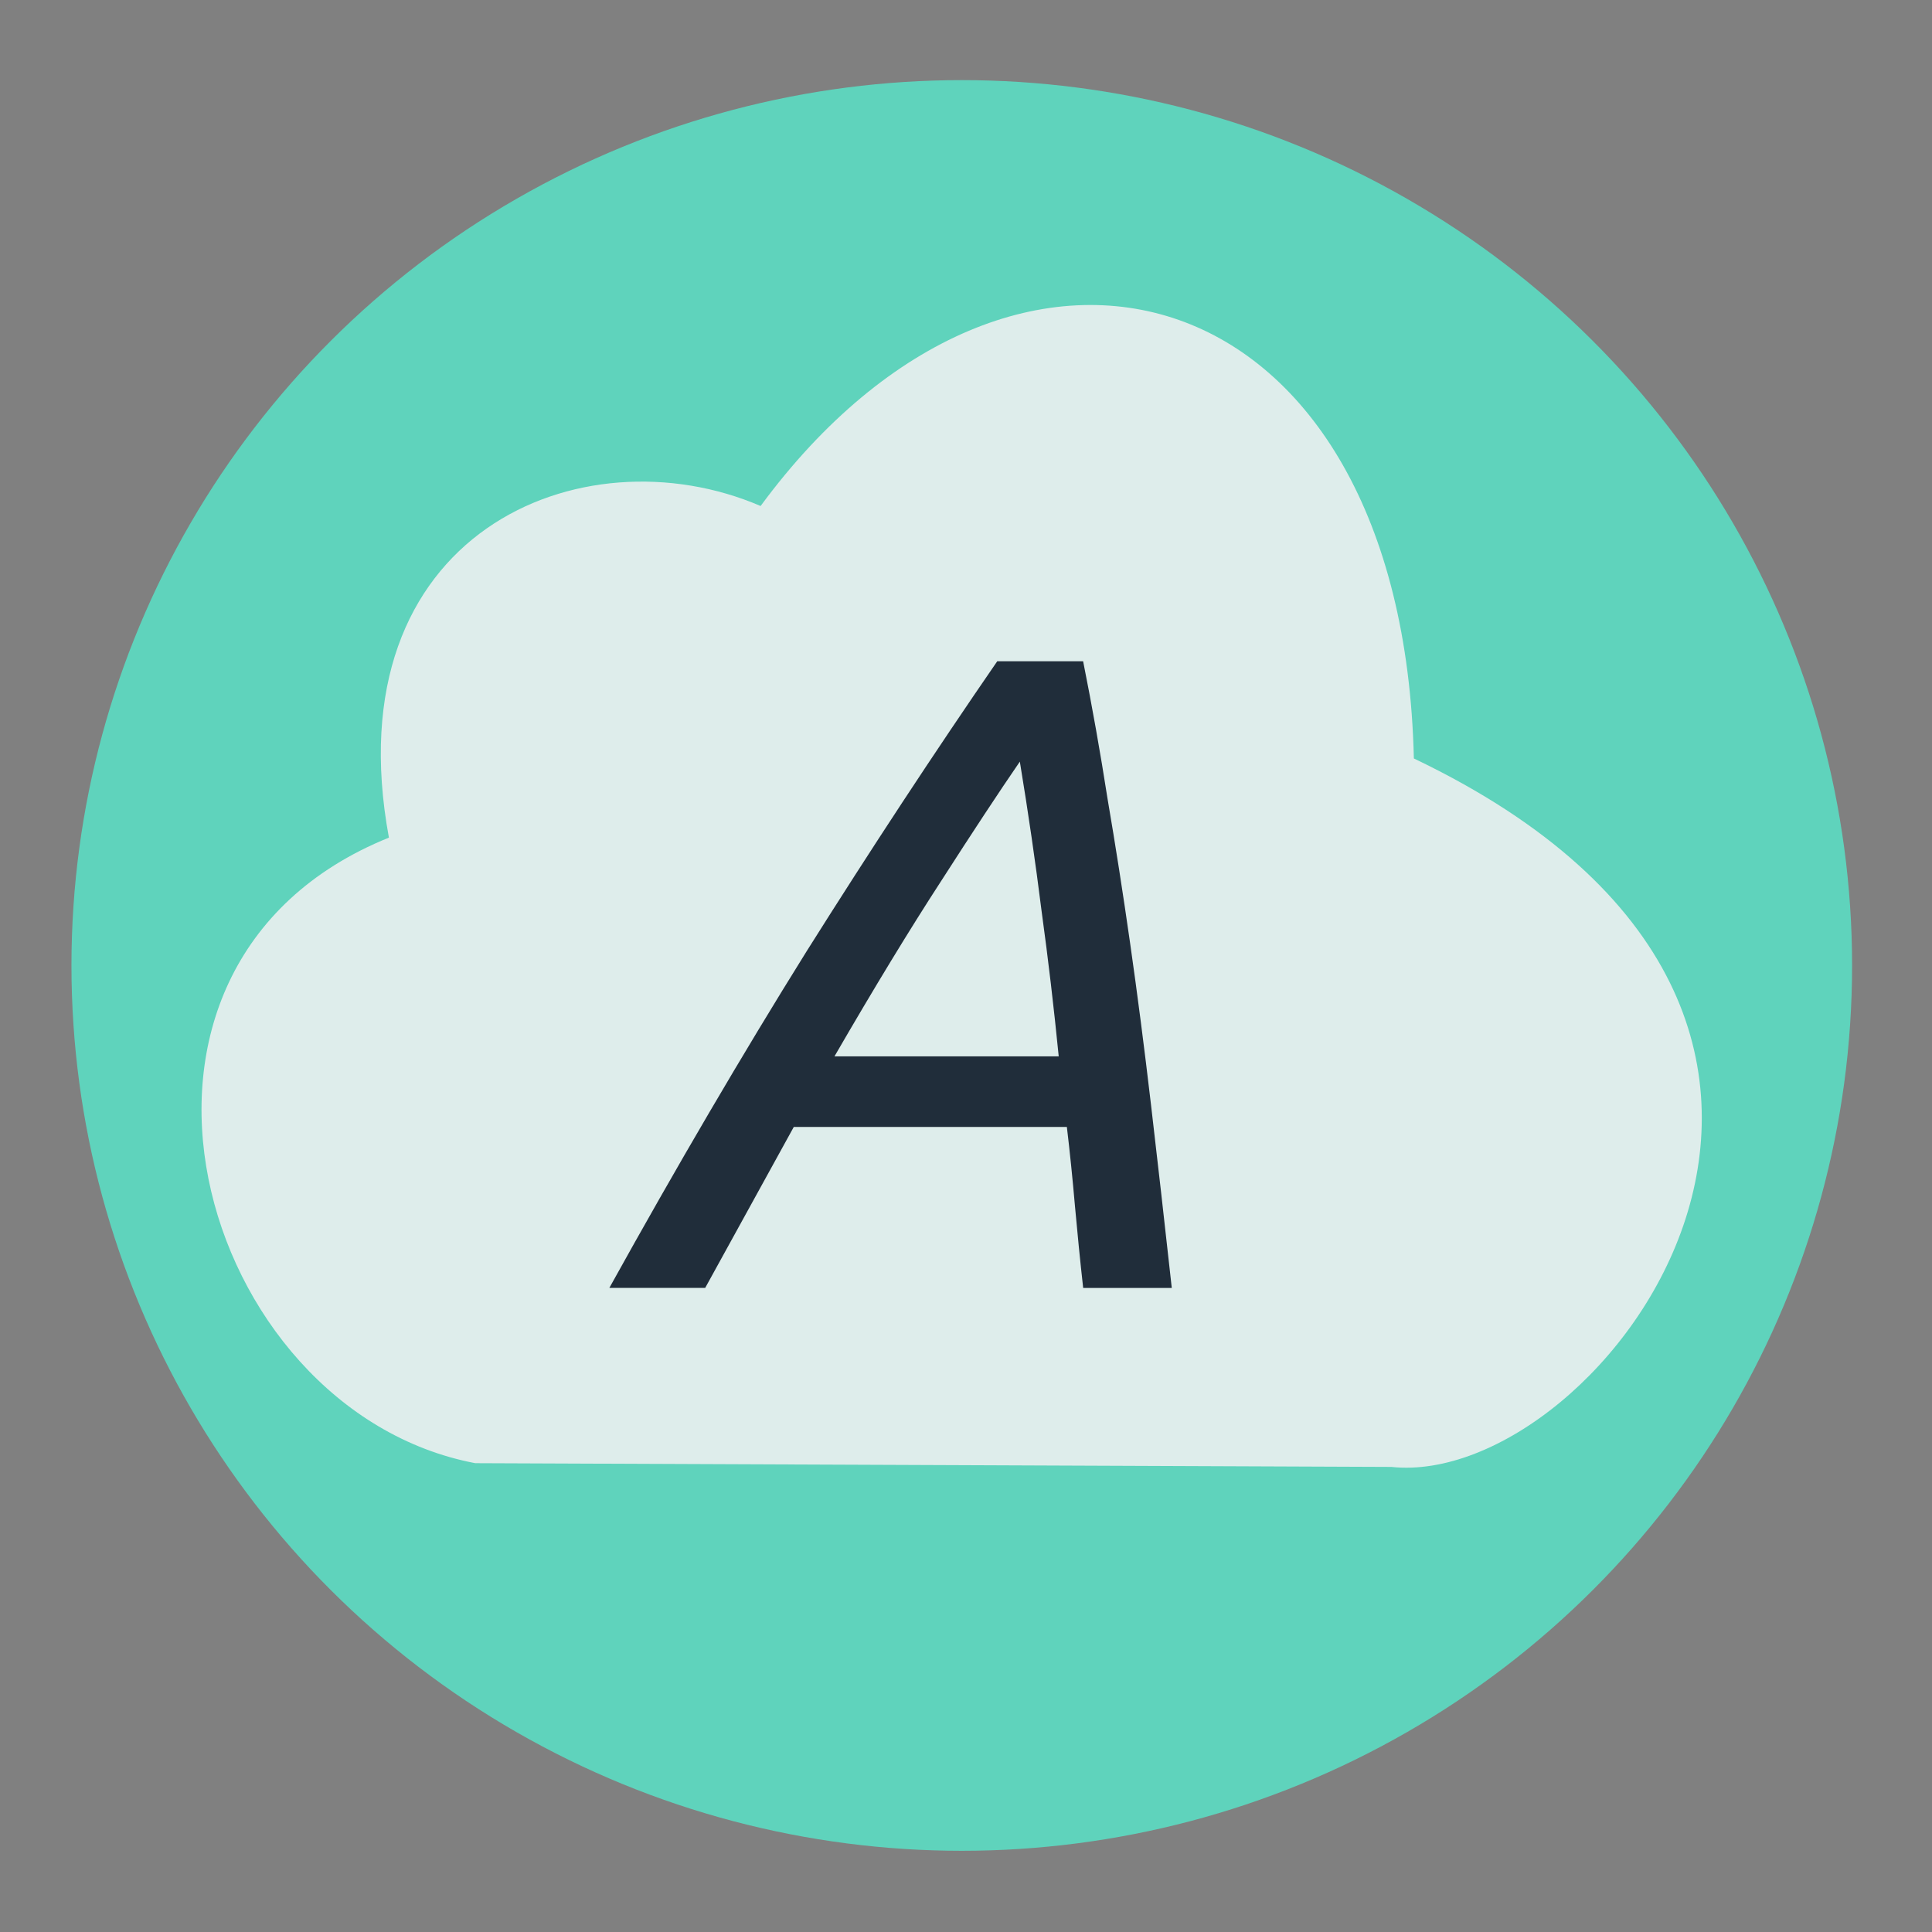 <?xml version="1.0" encoding="UTF-8" standalone="no"?>
<svg xmlns="http://www.w3.org/2000/svg" width="128" height="128" version="1.1" viewBox="0 0 36.12 36.12">
 <rect x="0" y="0" width="36.12" height="36.12" fill="#808080" stroke="none"/>
 <g transform="translate(38.119,-375.267)">
  <ellipse style="opacity:1;fill:#5fd3bc;fill-opacity:1;" cx="-20.138" cy="393.317" rx="16.645" ry="16.552"/>
  <path style="opacity:0.9;fill:#ecf0f1;fill-opacity:1;" d="m -29.234,402.622 17.127,0.07 c 3.931,0.423 10.599,-8.384 0.421,-13.245 -0.211,-9.088 -7.44,-11.202 -12.213,-4.72 -3.342,-1.437 -8.002,0.493 -6.949,6.2 -5.954,2.405 -3.58,10.709 1.614,11.695 z"/>
  <g transform="matrix(0.701,0,0,0.701,-38.285,374.731)" style="font-size:40px;line-height:125%;font-family:Ubuntu;letter-spacing:0px;word-spacing:0px;fill:#202d3a;fill-opacity:1;">
   <path d="m 21.407,30.82 -2.363,4.293 -2.556,0 c 1.801,-3.248 3.553,-6.238 5.257,-8.971 1.72,-2.733 3.416,-5.313 5.088,-7.741 l 2.291,0 c 0.241,1.206 0.458,2.428 0.651,3.666 0.209,1.222 0.41,2.508 0.603,3.859 0.193,1.35 0.378,2.781 0.555,4.293 0.177,1.511 0.362,3.143 0.555,4.895 l -2.363,0 C 29.044,34.389 28.972,33.666 28.907,32.942 28.843,32.203 28.771,31.496 28.69,30.82 l -7.283,0 m 7.066,-1.881 c -0.129,-1.302 -0.281,-2.596 -0.458,-3.883 -0.161,-1.286 -0.354,-2.613 -0.579,-3.979 -0.563,0.82 -1.262,1.881 -2.098,3.183 -0.836,1.286 -1.785,2.846 -2.846,4.678 l 5.981,0" style="font-style:italic;fill:#202d3a;fill-opacity:1"/>
  </g>
 </g>
</svg>
